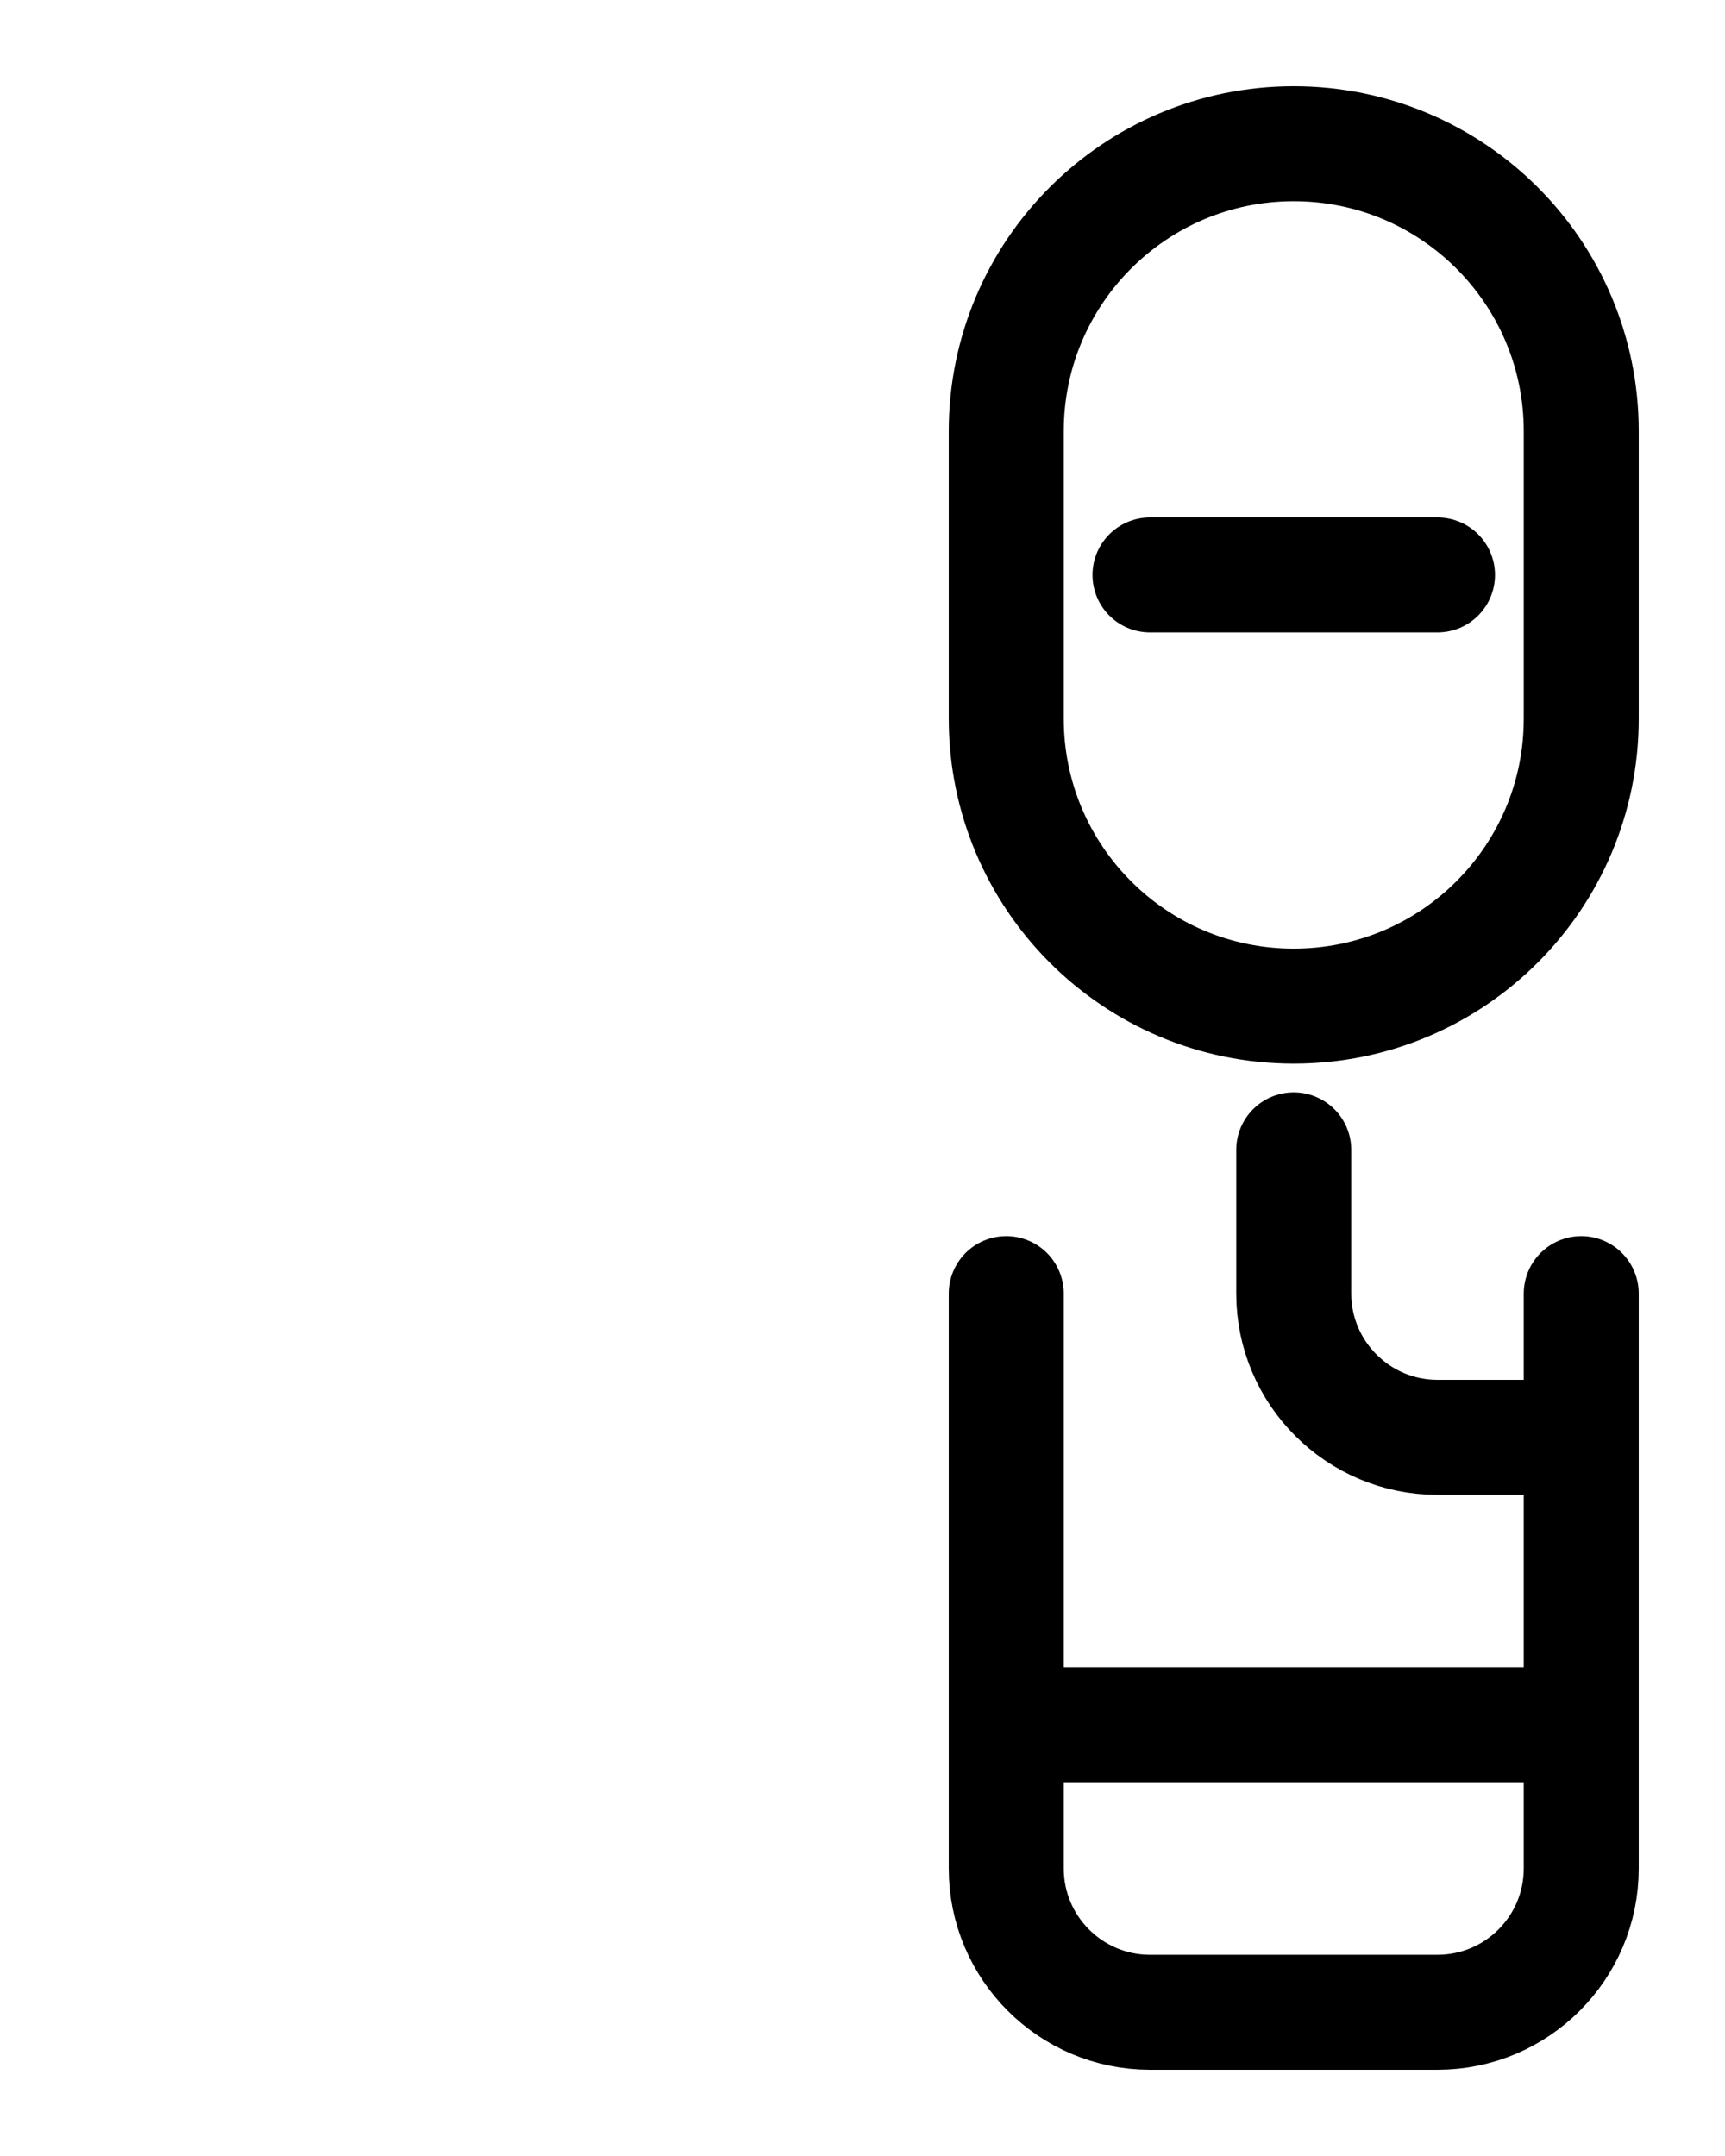 <?xml version="1.0" encoding="utf-8"?>
<!-- Generator: Adobe Illustrator 26.0.0, SVG Export Plug-In . SVG Version: 6.00 Build 0)  -->
<svg version="1.1" id="图层_1" xmlns="http://www.w3.org/2000/svg" xmlns:xlink="http://www.w3.org/1999/xlink" x="0px" y="0px"
	 viewBox="0 0 720 900" style="enable-background:new 0 0 720 900;" xml:space="preserve">
<style type="text/css">
	.st0{fill:none;stroke:#000000;stroke-width:48;stroke-linecap:round;stroke-linejoin:round;stroke-miterlimit:10;}
</style>
<line class="st0" x1="480" y1="240" x2="600" y2="240"/>
<path class="st0" d="M420,540v240c0,33.1,26.9,60,60,60h120c33.1,0,60-26.9,60-60V540"/>
<line class="st0" x1="420" y1="720" x2="660" y2="720"/>
<path class="st0" d="M540,480v60c0,33.1,26.9,60,60,60h60"/>
<path class="st0" d="M540,420L540,420c-66.3,0-120-53.7-120-120V180c0-66.3,53.7-120,120-120h0c66.3,0,120,53.7,120,120v120
	C660,366.3,606.3,420,540,420z"/>
</svg>
